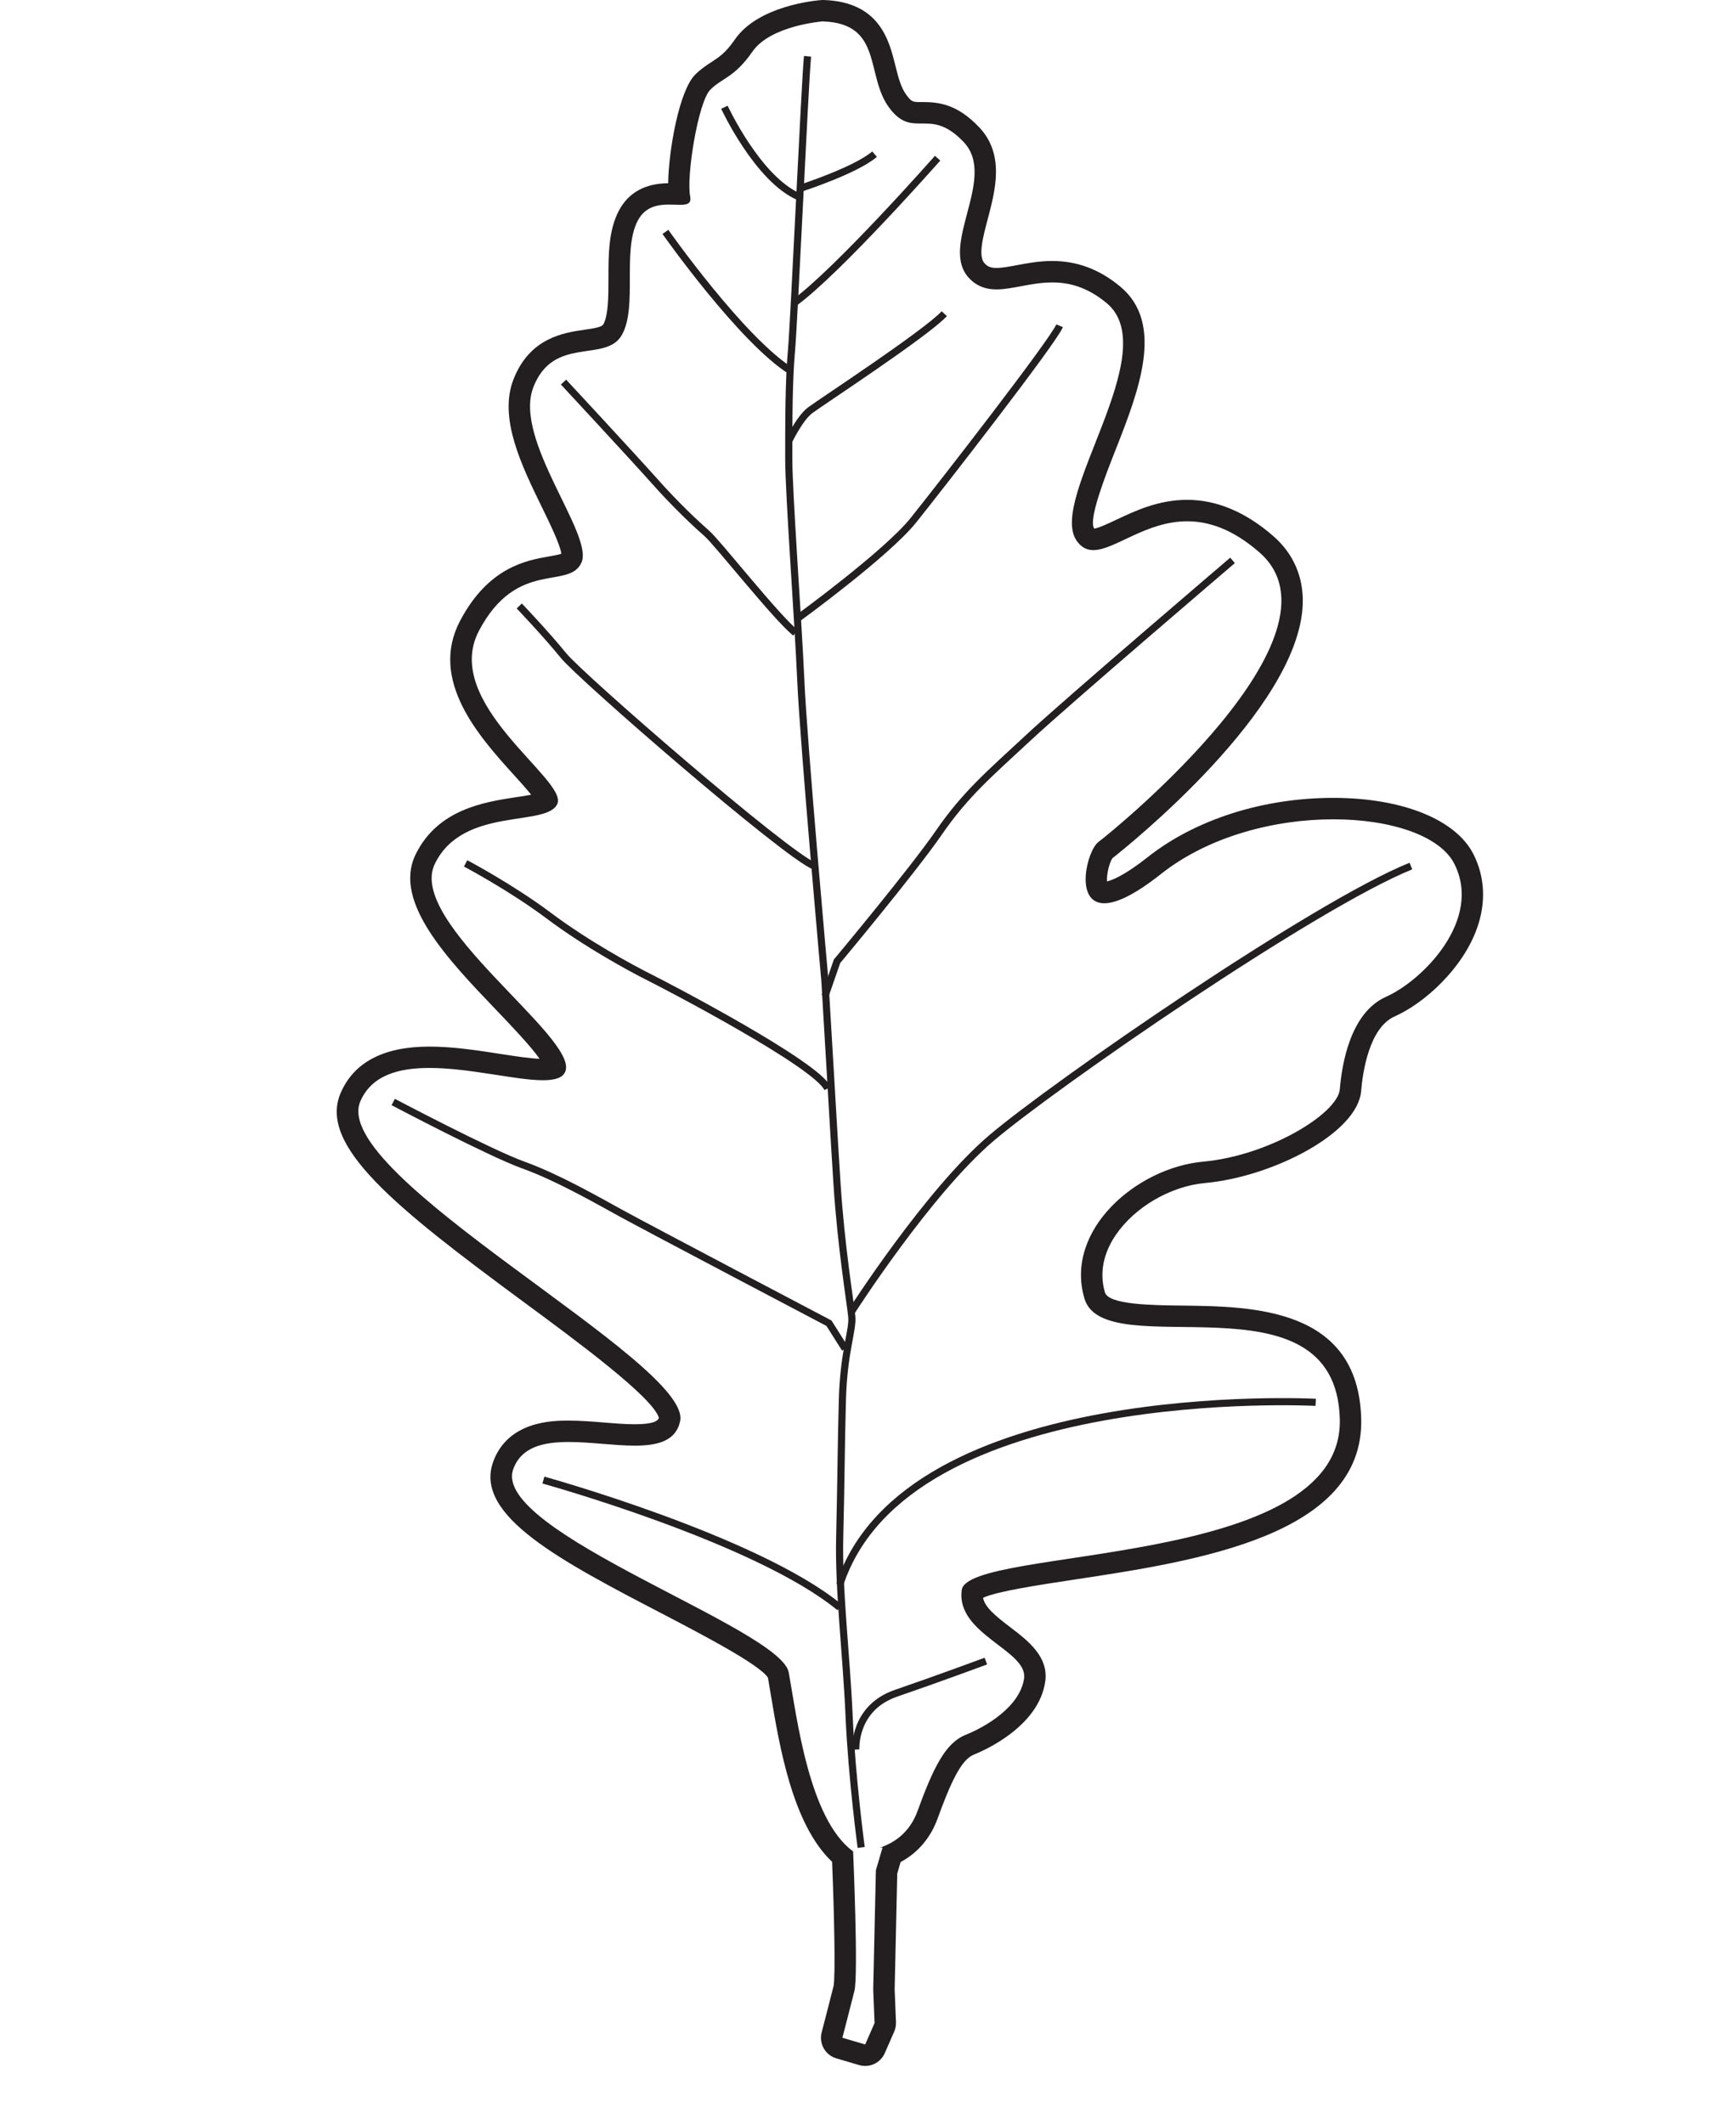 <svg xmlns="http://www.w3.org/2000/svg" width="151.875" height="185.863"><defs><clipPath><path d="M0 863.584h938.953V0H0v863.584z"/></clipPath><pattern height="12" width="12" patternUnits="userSpaceOnUse" patternTransform="matrix(.707 .707 -.707 .707 4185.04 7519.53)"><path d="M12-3H6v6h6v-6z" fill="#fff"/><g><path d="M10.5 0c0-.828-.672-1.5-1.5-1.5S7.5-.828 7.5 0 8.172 1.5 9 1.5 10.5.828 10.5 0" fill="#33a22b"/></g><path d="M6-3H0v6h6v-6z" fill="#fff"/><g><path d="M4.5 0c0-.828-.672-1.5-1.5-1.5S1.5-.828 1.5 0 2.172 1.5 3 1.5 4.5.828 4.5 0" fill="#33a22b"/></g><path d="M15 3H9v6h6V3z" fill="#fff"/><g><path d="M13.5 6c0-.828-.672-1.5-1.5-1.5s-1.5.672-1.5 1.5.672 1.5 1.5 1.5 1.5-.672 1.5-1.5" fill="#33a22b"/></g><path d="M9 3H3v6h6V3z" fill="#fff"/><g><path d="M7.5 6c0-.828-.672-1.5-1.5-1.5S4.5 5.172 4.5 6 5.172 7.5 6 7.5 7.5 6.828 7.5 6" fill="#33a22b"/></g><path d="M3 3h-6v6h6V3z" fill="#fff"/><g><path d="M1.5 6c0-.828-.672-1.5-1.5-1.5s-1.5.672-1.5 1.5.672 1.5 1.5 1.5S1.5 6.828 1.5 6" fill="#33a22b"/></g><path d="M12 9H6v6h6V9z" fill="#fff"/><g><path d="M10.5 12c0-.828-.672-1.5-1.5-1.5s-1.5.672-1.5 1.5.672 1.5 1.5 1.5 1.5-.672 1.5-1.5" fill="#33a22b"/></g><path d="M6 9H0v6h6V9z" fill="#fff"/><g><path d="M4.5 12c0-.828-.672-1.5-1.5-1.5s-1.5.672-1.5 1.5.672 1.5 1.5 1.5 1.5-.672 1.5-1.5" fill="#33a22b"/></g></pattern><clipPath><path d="M0 863.584h938.953V0H0v863.584z"/></clipPath><clipPath><path d="M348.652 307.12c-3.405-17.55 4.312-33.81 17.236-36.317 12.923-2.508 26.16 9.687 29.565 27.237 2.52 12.993-1.054 25.277-8.323 31.8l-6.74 3.953c-.706.232-1.432.42-2.173.565-1.134.22-2.27.327-3.4.327-11.77 0-23.06-11.554-26.165-27.565"/></clipPath><pattern height="12" width="12" patternUnits="userSpaceOnUse" patternTransform="matrix(.707 .707 -.707 .707 4185.04 7519.53)"><path d="M12-3H6v6h6v-6z" fill="#fff"/><g><path d="M10.5 0c0-.828-.672-1.5-1.5-1.5S7.5-.828 7.5 0 8.172 1.5 9 1.5 10.5.828 10.5 0" fill="#33a22b"/></g><path d="M6-3H0v6h6v-6z" fill="#fff"/><g><path d="M4.5 0c0-.828-.672-1.5-1.5-1.5S1.5-.828 1.5 0 2.172 1.5 3 1.5 4.5.828 4.5 0" fill="#33a22b"/></g><path d="M15 3H9v6h6V3z" fill="#fff"/><g><path d="M13.5 6c0-.828-.672-1.5-1.5-1.5s-1.5.672-1.5 1.5.672 1.5 1.5 1.5 1.5-.672 1.5-1.5" fill="#33a22b"/></g><path d="M9 3H3v6h6V3z" fill="#fff"/><g><path d="M7.5 6c0-.828-.672-1.5-1.5-1.5S4.5 5.172 4.5 6 5.172 7.5 6 7.5 7.5 6.828 7.5 6" fill="#33a22b"/></g><path d="M3 3h-6v6h6V3z" fill="#fff"/><g><path d="M1.5 6c0-.828-.672-1.5-1.5-1.5s-1.5.672-1.5 1.5.672 1.5 1.5 1.5S1.5 6.828 1.5 6" fill="#33a22b"/></g><path d="M12 9H6v6h6V9z" fill="#fff"/><g><path d="M10.5 12c0-.828-.672-1.5-1.5-1.5s-1.5.672-1.5 1.5.672 1.5 1.5 1.5 1.5-.672 1.5-1.5" fill="#33a22b"/></g><path d="M6 9H0v6h6V9z" fill="#fff"/><g><path d="M4.5 12c0-.828-.672-1.5-1.5-1.5s-1.5.672-1.5 1.5.672 1.5 1.5 1.5 1.5-.672 1.5-1.5" fill="#33a22b"/></g></pattern><clipPath><path d="M0 863.584h938.953V0H0v863.584z"/></clipPath><clipPath><path d="M348.652 307.12c-3.405-17.55 4.312-33.81 17.236-36.317 12.923-2.508 26.16 9.687 29.565 27.237 2.52 12.993-1.054 25.277-8.323 31.8l-6.74 3.953c-.706.232-1.432.42-2.173.565-1.134.22-2.27.327-3.4.327-11.77 0-23.06-11.554-26.165-27.565"/></clipPath><pattern height="12" width="12" patternUnits="userSpaceOnUse" patternTransform="matrix(.707 .707 -.707 .707 4185.04 7519.53)"><path d="M12-3H6v6h6v-6z" fill="#fff"/><g><path d="M10.5 0c0-.828-.672-1.5-1.5-1.5S7.5-.828 7.5 0 8.172 1.5 9 1.5 10.5.828 10.5 0" fill="#33a22b"/></g><path d="M6-3H0v6h6v-6z" fill="#fff"/><g><path d="M4.5 0c0-.828-.672-1.5-1.5-1.5S1.5-.828 1.5 0 2.172 1.5 3 1.5 4.5.828 4.5 0" fill="#33a22b"/></g><path d="M15 3H9v6h6V3z" fill="#fff"/><g><path d="M13.5 6c0-.828-.672-1.5-1.5-1.5s-1.5.672-1.5 1.5.672 1.5 1.5 1.5 1.5-.672 1.5-1.5" fill="#33a22b"/></g><path d="M9 3H3v6h6V3z" fill="#fff"/><g><path d="M7.5 6c0-.828-.672-1.5-1.5-1.5S4.5 5.172 4.5 6 5.172 7.5 6 7.5 7.5 6.828 7.5 6" fill="#33a22b"/></g><path d="M3 3h-6v6h6V3z" fill="#fff"/><g><path d="M1.5 6c0-.828-.672-1.5-1.5-1.5s-1.5.672-1.5 1.5.672 1.5 1.5 1.5S1.5 6.828 1.5 6" fill="#33a22b"/></g><path d="M12 9H6v6h6V9z" fill="#fff"/><g><path d="M10.5 12c0-.828-.672-1.5-1.5-1.5s-1.5.672-1.5 1.5.672 1.5 1.5 1.5 1.5-.672 1.5-1.5" fill="#33a22b"/></g><path d="M6 9H0v6h6V9z" fill="#fff"/><g><path d="M4.5 12c0-.828-.672-1.5-1.5-1.5s-1.5.672-1.5 1.5.672 1.5 1.5 1.5 1.5-.672 1.5-1.5" fill="#33a22b"/></g></pattern><pattern height="12" width="12" patternUnits="userSpaceOnUse" patternTransform="matrix(.707 .707 -.707 .707 4190.17 7522.35)"><path d="M12-3H6v6h6v-6z" fill="#fff"/><g><path d="M10.5 0c0-.828-.672-1.5-1.5-1.5S7.5-.828 7.5 0 8.172 1.5 9 1.5 10.5.828 10.5 0" fill="#aad801"/></g><path d="M6-3H0v6h6v-6z" fill="#fff"/><g><path d="M4.5 0c0-.828-.672-1.5-1.5-1.5S1.5-.828 1.5 0 2.172 1.5 3 1.5 4.5.828 4.5 0" fill="#aad801"/></g><path d="M15 3H9v6h6V3z" fill="#fff"/><g><path d="M13.5 6c0-.828-.672-1.5-1.5-1.5s-1.5.672-1.5 1.5.672 1.5 1.5 1.5 1.5-.672 1.5-1.5" fill="#aad801"/></g><path d="M9 3H3v6h6V3z" fill="#fff"/><g><path d="M7.5 6c0-.828-.672-1.5-1.5-1.5S4.5 5.172 4.5 6 5.172 7.5 6 7.5 7.5 6.828 7.5 6" fill="#aad801"/></g><path d="M3 3h-6v6h6V3z" fill="#fff"/><g><path d="M1.5 6c0-.828-.672-1.5-1.5-1.5s-1.5.672-1.5 1.5.672 1.5 1.5 1.5S1.5 6.828 1.5 6" fill="#aad801"/></g><path d="M12 9H6v6h6V9z" fill="#fff"/><g><path d="M10.5 12c0-.828-.672-1.5-1.5-1.5s-1.5.672-1.5 1.5.672 1.5 1.5 1.5 1.5-.672 1.5-1.5" fill="#aad801"/></g><path d="M6 9H0v6h6V9z" fill="#fff"/><g><path d="M4.5 12c0-.828-.672-1.5-1.5-1.5s-1.5.672-1.5 1.5.672 1.5 1.5 1.5 1.5-.672 1.5-1.5" fill="#aad801"/></g></pattern></defs><g><g><path d="M150.938 109.926c0 41.42-33.58 75-75 75s-75-33.58-75-75 33.58-75 75-75 75 33.58 75 75" fill="#fff"/></g><g><path d="M150.938 109.926c0 41.42-33.58 75-75 75s-75-33.58-75-75 33.58-75 75-75 75 33.58 75 75z" fill="none" stroke="#231f20" stroke-width="1.25.5"/></g><path d="M75.692 179.817c-.088 0-.178-.013-.265-.037l-1.994-.588c-.486-.142-.77-.646-.643-1.136 0 0 .703-2.693 1.054-4.096.213-.852.058-7.09-.127-11.503-3.45-2.927-4.65-10.104-5.374-14.447-.095-.562-.18-1.072-.26-1.514-.216-1.19-5.72-4.058-9.736-6.15-8.083-4.213-15.717-8.193-14.33-12.103.96-2.702 3.728-3.015 5.728-3.015.998 0 2.044.085 3.055.168.974.077 1.895.152 2.735.152 2.548 0 2.912-.723 3.052-1.403.356-1.723-6.885-7.06-12.173-10.955-9.04-6.663-17.582-12.957-15.746-17.203 1.014-2.342 3.27-3.482 6.902-3.482 1.987 0 4.134.332 6.028.626 1.494.232 2.904.45 3.907.45.91 0 1.09-.18 1.093-.182.165-.795-2.646-3.735-4.506-5.68-4.033-4.216-8.604-8.993-6.898-12.528 1.71-3.544 5.393-4.103 8.08-4.512.99-.15 2.49-.377 2.63-.72-.056-.362-1.327-1.766-2.255-2.792-2.798-3.09-7.027-7.76-4.57-12.416 2.267-4.293 5.185-4.805 7.115-5.144 1.174-.206 1.637-.326 1.825-.77.285-.663-.896-3.083-1.758-4.85-1.7-3.484-3.628-7.433-2.477-10.424 1.218-3.17 3.682-3.525 5.48-3.785 1.252-.18 1.977-.312 2.323-.92.58-1.015.58-2.777.58-4.482 0-1.964 0-3.995.815-5.522.9-1.69 2.456-1.885 3.55-1.885.197 0 .39.006.572.013.11.005.213.008.312.01-.18-2.284.733-8.465 2.063-9.795.442-.44.874-.72 1.292-.993.676-.438 1.375-.89 2.296-2.22C66.854 1.4 71.412.98 71.924.94c4.286.137 4.958 2.844 5.498 5.017.268 1.087.523 2.112 1.13 2.923.742.987 1.216.987 2 .987h.178c1.24 0 2.59.15 4.264 1.922 1.88 1.99 1.16 4.715.523 7.12-.632 2.38-.947 3.89-.013 4.824.455.455.956.648 1.676.648.582 0 1.254-.126 1.967-.26.87-.163 1.858-.35 2.915-.35 1.957 0 3.703.66 5.34 2.014 3.422 2.83 1.223 8.418-.718 13.346-1.186 3.013-2.53 6.43-1.737 7.618.272.41.497.442.703.442.574 0 1.463-.42 2.404-.865 1.56-.738 3.5-1.657 5.81-1.657 2.39 0 4.655.965 6.93 2.95 1.565 1.366 2.32 3.124 2.243 5.226-.334 8.994-16.213 21.446-16.373 21.566-.36.303-1.012 2.248-.635 3.28.108.3.254.4.58.4.522 0 1.782-.306 4.364-2.35 4.01-3.176 9.723-4.997 15.67-4.997 5.69 0 10.07 1.7 11.44 4.434.88 1.757.965 3.742.25 5.74-1.17 3.26-4.25 6.062-6.69 7.147-2.606 1.158-3.307 5.08-3.495 7.315-.242 2.893-6.947 6.655-12.815 7.19-3.268.297-6.683 2.288-8.496 4.954-.886 1.303-1.79 3.366-1.07 5.81.512 1.743 4.002 1.784 7.698 1.83 6.097.074 14.45.175 14.684 8.97.252 9.424-13.942 11.57-24.305 13.138-3.697.558-8.298 1.256-8.803 2.038-.182 1.424 1.05 2.49 2.813 3.833 1.425 1.084 2.897 2.206 2.663 3.845-.49 3.425-4.82 5.32-5.683 5.664-1.434.575-2.403 2.6-3.69 6.136-.578 1.59-1.654 2.775-3.137 3.47l-.446 1.516-.23 10.315.115 2.875c.005.14-.022.282-.078.414l-.822 1.876c-.152.348-.493.56-.858.56" fill="#fff"/><path d="M71.997 0c-.048 0-.097 0-.144.005-.56.044-5.523.505-7.556 3.442-.815 1.178-1.38 1.544-2.035 1.97-.438.282-.933.603-1.444 1.114-1.4 1.4-2.314 6.57-2.364 9.5-2.02.02-3.467.82-4.3 2.38-.924 1.735-.924 3.885-.924 5.964 0 1.51 0 3.22-.456 4.02-.136.237-.937.354-1.644.456-1.797.26-4.805.694-6.22 4.374-1.297 3.374.725 7.517 2.51 11.174.643 1.318 1.592 3.26 1.69 4.05-.24.087-.713.17-1.076.233-1.984.35-5.302.933-7.782 5.633-2.764 5.235 1.728 10.197 4.702 13.482.49.54 1.09 1.205 1.514 1.734-.418.083-.918.16-1.334.22-2.73.416-6.86 1.044-8.784 5.032-1.988 4.12 2.82 9.148 7.064 13.586 1.244 1.3 2.976 3.11 3.795 4.268-.916-.036-2.16-.228-3.47-.432-1.927-.3-4.112-.636-6.17-.636-3.988-.002-6.6 1.36-7.762 4.047-1.99 4.6 4.737 9.992 16.05 18.33 4.512 3.325 11.3 8.328 11.785 10.11-.08.227-.386.556-2.108.556-.802 0-1.705-.07-2.66-.15-1.03-.083-2.093-.17-3.128-.17h-.022c-1.337 0-5.307.02-6.59 3.64-1.66 4.68 5.957 8.65 14.778 13.245 3.406 1.776 8.53 4.445 9.27 5.604.072.41.15.874.234 1.38.772 4.626 1.915 11.466 5.38 14.732.196 4.805.296 9.992.13 10.868-.343 1.374-1.044 4.06-1.044 4.06-.255.98.314 1.985 1.286 2.27l1.993.587c.176.052.354.077.53.077.727 0 1.41-.427 1.716-1.124l.82-1.876c.114-.26.168-.543.157-.827l-.115-2.875.227-10.132.295-1.006c1.512-.815 2.618-2.112 3.234-3.804 1.134-3.124 2.06-5.148 3.155-5.586.948-.38 5.7-2.47 6.263-6.403.312-2.183-1.536-3.59-3.023-4.723-1.33-1.013-2.262-1.782-2.418-2.606 1.236-.57 4.946-1.13 7.98-1.59 10.71-1.62 25.376-3.838 25.103-14.09-.258-9.695-9.497-9.808-15.61-9.883-2.74-.032-6.495-.078-6.81-1.155-.617-2.092.173-3.885.944-5.018 1.664-2.448 4.8-4.275 7.806-4.55 5.894-.535 13.357-4.353 13.664-8.045.136-1.634.695-5.54 2.94-6.536 2.62-1.165 5.934-4.18 7.19-7.69.806-2.242.705-4.482-.292-6.475-1.528-3.055-6.232-4.953-12.278-4.953-6.155 0-12.077 1.895-16.25 5.2-2.014 1.593-3.094 2.004-3.54 2.11-.054-.578.198-1.636.47-2.03 1.35-1.06 16.31-13.026 16.65-22.208.086-2.365-.8-4.43-2.564-5.968-2.418-2.11-4.957-3.18-7.546-3.18-2.52 0-4.567.97-6.21 1.747-.677.32-1.51.712-1.915.77l-.013-.02c-.522-.782 1.008-4.667 1.83-6.755 2.057-5.225 4.388-11.147.443-14.41-1.81-1.5-3.755-2.23-5.938-2.23-1.144 0-2.177.194-3.088.365-.67.126-1.3.245-1.794.245-.533 0-.776-.137-1.013-.375-.62-.62-.174-2.297.256-3.92.665-2.51 1.492-5.635-.746-8.006C83.745 9.1 82.11 8.93 80.727 8.93h-.174c-.685 0-.79 0-1.25-.614-.495-.66-.727-1.595-.972-2.585C77.78 3.515 76.95.165 72.06 0h-.063m0 1.875c5.278.176 3.695 4.75 5.806 7.566.994 1.325 1.83 1.365 2.75 1.365h.175c.99 0 2.09.044 3.585 1.627 2.99 3.167-2.288 9.15.53 11.965.702.703 1.482.923 2.337.923 1.425 0 3.057-.61 4.882-.61 1.46 0 3.043.39 4.743 1.798 5.103 4.222-5.102 17.067-2.638 20.762.415.623.908.86 1.485.86 1.872 0 4.6-2.522 8.212-2.522 1.868 0 3.97.674 6.314 2.717 8.27 7.214-12.67 24.282-14.076 25.337-1.015.762-2.123 5.367.508 5.367 1.017 0 2.592-.69 4.947-2.552 4.222-3.344 10.028-4.795 15.087-4.795 5.058 0 9.37 1.45 10.6 3.915 2.464 4.926-2.815 10.205-5.98 11.612-3.17 1.408-3.872 5.983-4.05 8.094-.175 2.11-6.156 5.806-11.962 6.334-5.807.527-12.142 5.982-10.382 11.965 1.76 5.98 21.994-2.64 22.345 10.556.353 13.195-32.55 11.084-33.077 14.955-.53 3.87 5.806 5.278 5.454 7.74-.352 2.465-3.343 4.224-5.103 4.928-1.76.704-2.816 2.815-4.223 6.686-.702 1.925-2.1 2.805-3.327 3.204l.277-.037-.587 1.993-.235 10.44.118 2.933-.82 1.876-1.995-.587s.704-2.698 1.055-4.106c.352-1.408-.116-12.2-.116-12.2-3.872-2.814-4.928-11.788-5.632-15.658-.703-3.872-26.04-12.317-24.105-17.772.692-1.945 2.612-2.39 4.847-2.39 1.89 0 4.006.32 5.788.32 2.017 0 3.61-.41 3.97-2.153 1.055-5.102-30.79-21.466-27.976-27.976.983-2.276 3.342-2.918 6.04-2.917 3.494 0 7.557 1.075 9.935 1.075 1.042 0 1.762-.206 1.97-.798 1.057-2.99-13.9-13.02-11.436-18.122 2.462-5.103 9.852-3.168 10.732-5.28.88-2.11-10.205-8.796-6.863-15.13 3.343-6.335 7.918-3.52 8.973-5.983 1.056-2.463-5.983-10.732-4.223-15.307 1.76-4.575 6.334-2.11 7.742-4.575 1.407-2.463 0-7.39 1.407-10.03.652-1.223 1.758-1.388 2.722-1.386.356 0 .692.02.978.02.614 0 1.003-.102.874-.744-.35-1.76.704-8.27 1.76-9.325 1.055-1.056 2.11-1.056 3.695-3.344 1.582-2.287 6.157-2.64 6.157-2.64" fill="#231f20"/><path d="M613.233 488.317c-2.463-4.927-17.242-5.807-25.688.88-8.445 6.686-6.862-1.76-5.454-2.815 1.408-1.057 22.346-18.123 14.076-25.338-8.27-7.214-13.548 2.64-16.01-1.055-2.464-3.696 7.74-16.54 2.64-20.763-5.104-4.223-9.15.703-11.966-2.112-2.815-2.815 2.463-8.797-.528-11.963-2.99-3.168-4.4-.177-6.51-2.992-2.11-2.815-.527-7.39-5.806-7.566 0 0-4.575.353-6.16 2.64-1.58 2.286-2.638 2.286-3.694 3.343-1.055 1.055-2.11 7.566-1.76 9.325.353 1.76-3.166-.528-4.574 2.11-1.407 2.64 0 7.567-1.407 10.03-1.407 2.463-5.982 0-7.74 4.575-1.76 4.575 5.277 12.845 4.222 15.307-1.056 2.464-5.63-.35-8.974 5.983-3.342 6.333 7.743 13.02 6.863 15.13-.88 2.112-8.27.177-10.733 5.28-2.462 5.102 12.493 15.13 11.438 18.122-1.057 2.99-15.132-3.87-17.948 2.638-2.815 6.51 29.03 22.874 27.976 27.976-1.056 5.103-12.668-1.23-14.603 4.223-1.935 5.455 23.4 13.9 24.105 17.77.703 3.872 1.758 12.845 5.63 15.66 0 0 .47 10.792.117 12.2-.35 1.407-1.055 4.105-1.055 4.105l1.994.586.822-1.876-.117-2.933.233-10.44.588-1.995-.276.038c1.227-.4 2.625-1.278 3.326-3.205 1.407-3.87 2.462-5.983 4.222-6.685 1.76-.705 4.75-2.464 5.103-4.928.352-2.462-5.982-3.87-5.454-7.74.53-3.872 33.43-1.76 33.08-14.957-.354-13.196-20.588-4.574-22.348-10.556-1.758-5.983 4.575-11.437 10.382-11.965 5.806-.528 11.788-4.223 11.965-6.334.176-2.11.88-6.686 4.046-8.094 3.168-1.408 8.447-6.687 5.983-11.613" fill="url(#pattern41174)" transform="translate(-485.989 -412.719)"/><path d="M75.34 161.636s-.822-6.1-1.055-11.495c-.235-5.395-.94-11.025-.822-15.717s.118-7.742.234-11.964c.118-4.224.94-6.1.82-7.274-.116-1.173-.936-6.1-1.29-11.612-.35-5.514-.35-5.865-.585-9.736-.235-3.872-.47-7.977-.47-7.977s-1.876-20.877-2.11-26.274c-.235-5.395-1.056-16.305-1.056-19.47 0-3.168 0-6.805.234-9.385.235-2.58 1.173-23.46 1.408-25.805" fill="none" stroke="#231f20" stroke-width=".625"/><path d="M63.375 9.383s2.933 6.333 6.57 7.858" fill="none" stroke="#231f20" stroke-width=".625"/><path d="M70.178 16.42s4.693-1.525 6.334-2.932" fill="none" stroke="#231f20" stroke-width=".625"/><path d="M82.026 13.84s-8.68 9.852-12.552 12.67" fill="none" stroke="#231f20" stroke-width=".625"/><path d="M58.214 20.29s6.686 9.503 11.026 12.2" fill="none" stroke="#231f20" stroke-width=".625"/><path d="M69.005 38.59s.94-1.994 1.877-2.698c.938-.703 10.088-6.686 11.73-8.446" fill="none" stroke="#231f20" stroke-width=".625"/><path d="M69.827 54.073s7.74-5.63 10.087-8.562c2.346-2.932 12.2-15.6 12.786-17.008" fill="none" stroke="#231f20" stroke-width=".625"/><path d="M49.3 33.43s6.1 6.568 7.976 8.68c1.877 2.11 3.636 3.753 4.575 4.574.94.82 6.1 7.39 7.742 8.68" fill="none" stroke="#231f20" stroke-width=".625"/><path d="M45.428 53.018s2.347 2.463 3.872 4.34c1.525 1.876 19.353 17.36 21.935 18.416" fill="none" stroke="#231f20" stroke-width=".625"/><path d="M72.173 87.152l1.056-3.05s6.568-7.86 8.913-11.26c2.346-3.403 4.457-5.162 7.86-8.33 3.4-3.167 17.828-15.483 17.828-15.483" fill="none" stroke="#231f20" stroke-width=".625"/><path d="M40.736 75.54s3.99 2.11 7.273 4.574c3.283 2.463 7.154 4.574 8.796 5.395 1.643.82 14.663 7.624 15.602 9.735" fill="none" stroke="#231f20" stroke-width=".625"/><path d="M34.402 96.418s8.445 4.458 11.378 5.513c2.932 1.057 6.217 2.933 8.564 4.224 2.345 1.29 18.18 9.618 18.18 9.618l1.408 2.23" fill="none" stroke="#231f20" stroke-width=".625"/><path d="M74.52 114.717s6.685-10.44 12.197-15.13c5.514-4.694 28.27-20.41 36.715-23.813" fill="none" stroke="#231f20" stroke-width=".625"/><path d="M115.104 122.693s-35.776-1.876-41.64 15.953" fill="none" stroke="#231f20" stroke-width=".625"/><path d="M47.54 129.496s18.65 5.162 25.922 11.144" fill="none" stroke="#231f20" stroke-width=".625"/><path d="M74.87 153.074s-.235-3.637 3.52-4.927c3.753-1.29 7.858-2.815 7.858-2.815" fill="none" stroke="#231f20" stroke-width=".625"/></g></svg>